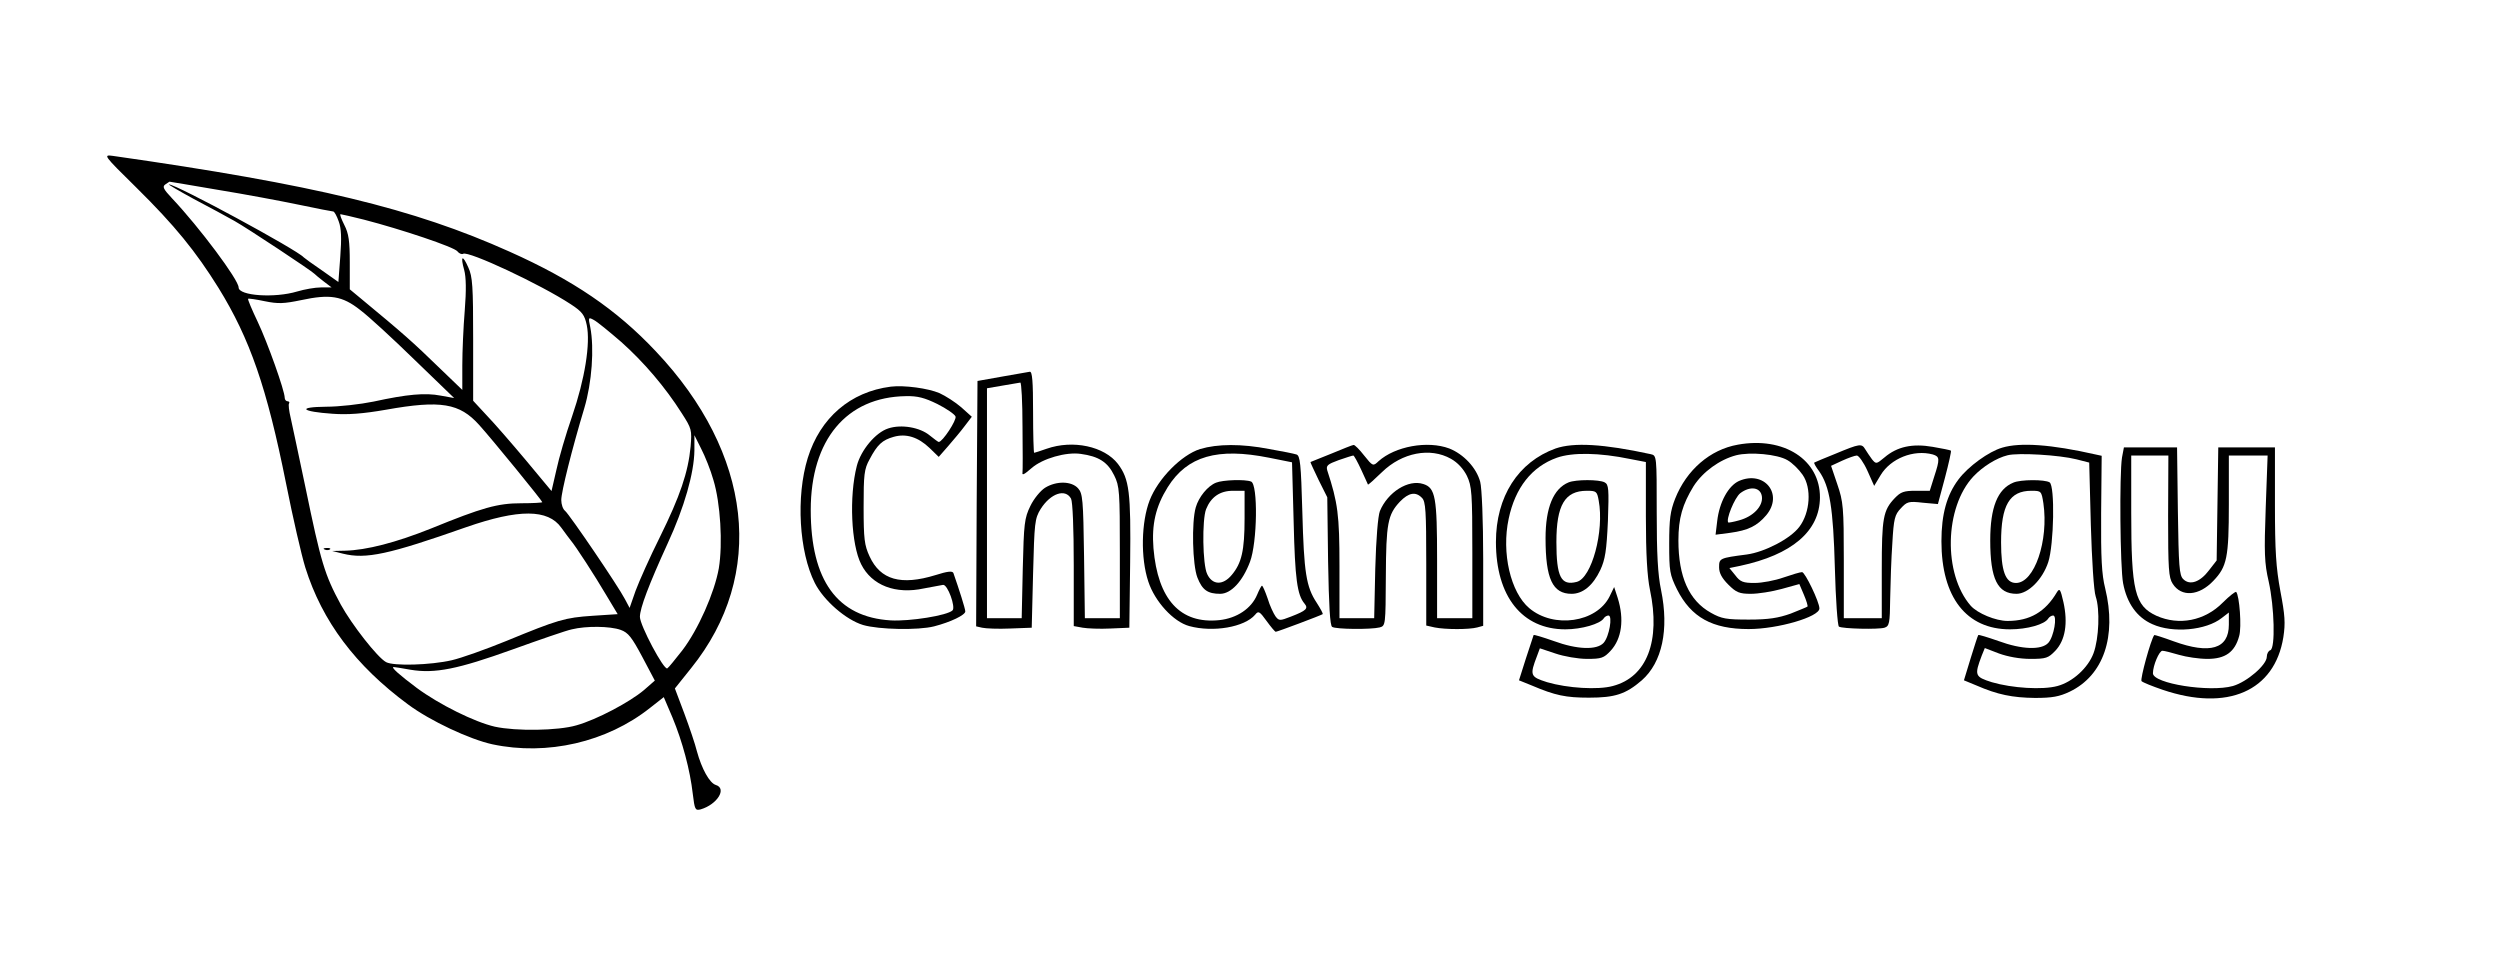 <?xml version="1.0" standalone="no"?>
<!DOCTYPE svg PUBLIC "-//W3C//DTD SVG 20010904//EN"
 "http://www.w3.org/TR/2001/REC-SVG-20010904/DTD/svg10.dtd">
<svg version="1.0" xmlns="http://www.w3.org/2000/svg"
 width="922pt" height="356pt" viewBox="0 0 922 356"
 preserveAspectRatio="xMidYMid meet">

<g transform="translate(0,356) scale(0.1,-0.1)"
fill="#000000" stroke="none">
<path d="M503 2868 c141 -139 219 -235 303 -370 116 -188 178 -367 249 -721
25 -126 57 -265 71 -310 62 -198 185 -362 379 -505 82 -61 228 -129 311 -147
202 -43 422 8 581 134 l51 40 32 -75 c37 -89 65 -194 75 -282 7 -58 9 -62 29
-57 61 18 98 77 56 90 -23 7 -52 59 -70 125 -6 25 -27 87 -46 138 l-35 93 60
75 c277 344 227 791 -131 1169 -144 153 -304 262 -539 367 -354 159 -719 247
-1462 353 -37 5 -37 4 86 -117z m300 -8 c98 -16 232 -41 299 -55 66 -14 124
-25 127 -25 4 0 13 -16 20 -36 10 -26 11 -63 6 -130 l-7 -94 -61 43 c-34 23
-64 45 -67 48 -23 27 -470 269 -497 269 -4 0 37 -24 92 -54 55 -29 122 -65
150 -81 48 -27 285 -184 295 -195 3 -3 18 -16 34 -28 l29 -22 -39 0 c-22 0
-61 -7 -88 -15 -83 -25 -216 -16 -216 15 0 28 -144 221 -245 328 -33 35 -37
44 -25 52 8 5 15 10 15 10 0 0 80 -13 178 -30z m539 -110 c139 -36 333 -101
345 -117 6 -8 16 -12 21 -9 19 12 286 -113 397 -186 43 -28 51 -40 59 -77 14
-68 -7 -199 -54 -336 -23 -66 -49 -155 -58 -198 l-18 -78 -94 113 c-52 62
-117 137 -145 166 l-50 54 0 227 c0 194 -2 231 -18 265 -21 48 -30 43 -15 -10
7 -26 8 -74 2 -149 -5 -60 -9 -151 -9 -202 l0 -91 -79 76 c-106 103 -138 131
-295 261 l-41 34 0 99 c0 79 -4 107 -20 138 -11 22 -18 40 -14 40 3 0 42 -9
86 -20z m-14 -333 c31 -23 121 -106 201 -184 l146 -141 -50 9 c-57 11 -123 5
-247 -22 -49 -10 -127 -19 -175 -19 -109 -1 -93 -18 24 -26 56 -4 111 0 197
15 202 36 271 24 343 -56 48 -53 233 -280 233 -285 0 -2 -35 -4 -77 -4 -88 0
-144 -16 -333 -93 -130 -52 -238 -80 -318 -82 l-47 -1 40 -10 c85 -21 168 -3
455 98 193 67 301 67 350 -2 14 -19 30 -41 35 -47 18 -21 88 -129 131 -202
l42 -70 -92 -6 c-103 -7 -127 -14 -319 -93 -76 -31 -166 -63 -201 -71 -78 -18
-214 -22 -242 -7 -32 17 -127 139 -167 212 -60 111 -73 154 -131 435 -24 116
-49 230 -54 254 -6 25 -9 49 -6 53 3 4 0 8 -5 8 -6 0 -11 6 -11 13 0 26 -63
203 -100 281 -21 44 -37 82 -35 84 1 2 29 -2 62 -9 49 -10 70 -9 133 4 107 23
152 16 218 -36z m963 -118 c83 -74 162 -166 224 -264 36 -56 37 -61 32 -122
-9 -95 -39 -183 -113 -333 -37 -74 -77 -164 -90 -199 l-22 -63 -17 32 c-24 47
-205 313 -221 326 -8 6 -14 24 -14 40 0 30 39 186 85 339 28 94 37 220 22 298
-8 37 -7 38 13 27 12 -6 57 -43 101 -81z m340 -509 c26 -85 35 -235 20 -326
-16 -90 -76 -226 -135 -303 -26 -33 -50 -63 -55 -66 -13 -7 -101 159 -101 190
0 32 33 119 102 270 62 134 98 261 99 344 l0 56 25 -50 c14 -27 35 -79 45
-115z m-342 -553 c28 -10 41 -27 80 -100 l46 -87 -40 -35 c-52 -44 -174 -109
-249 -130 -68 -20 -223 -22 -301 -5 -74 17 -204 81 -288 143 -64 48 -97 77
-85 77 2 0 30 -4 62 -10 90 -15 174 2 377 75 100 36 198 70 218 74 53 13 141
12 180 -2z"/>
<path d="M1198 1533 c7 -3 16 -2 19 1 4 3 -2 6 -13 5 -11 0 -14 -3 -6 -6z"/>
<path d="M3695 2171 l-90 -16 -3 -452 -2 -453 22 -5 c13 -3 59 -5 103 -3 l80
3 5 200 c5 188 6 202 28 238 37 58 91 76 112 38 6 -12 10 -109 10 -245 l0
-225 33 -6 c17 -3 64 -5 102 -3 l70 3 3 240 c3 260 -3 308 -45 364 -50 65
-166 90 -263 56 -23 -8 -44 -15 -46 -15 -2 0 -4 68 -4 150 0 114 -3 150 -12
149 -7 -1 -53 -9 -103 -18z m76 -183 c1 -90 1 -166 0 -170 -2 -12 4 -10 34 16
40 35 127 60 181 52 66 -9 99 -30 123 -79 20 -40 21 -60 21 -285 l0 -242 -64
0 -65 0 -3 229 c-3 209 -5 231 -22 250 -24 27 -80 28 -122 2 -17 -11 -41 -40
-54 -67 -22 -45 -24 -65 -28 -231 l-4 -183 -64 0 -64 0 0 424 0 424 58 10 c31
5 60 10 65 11 4 0 8 -72 8 -161z"/>
<path d="M3285 2134 c-149 -19 -260 -115 -306 -263 -44 -143 -32 -346 26 -461
33 -65 115 -136 178 -155 58 -17 203 -20 262 -5 62 16 115 42 115 55 0 10 -23
82 -44 142 -4 8 -22 6 -66 -8 -127 -39 -203 -18 -243 69 -19 41 -22 64 -22
182 0 120 2 140 22 176 29 55 47 71 89 83 46 13 90 -1 132 -41 l34 -33 35 40
c19 22 47 55 61 74 l26 34 -39 35 c-22 19 -58 42 -80 52 -42 18 -130 30 -180
24z m172 -64 c34 -17 64 -38 67 -46 5 -13 -48 -94 -62 -94 -2 0 -17 11 -33 24
-36 30 -105 42 -153 26 -47 -15 -101 -80 -116 -138 -29 -113 -21 -290 16 -363
39 -78 127 -112 232 -89 31 6 63 12 70 13 17 2 47 -82 35 -94 -19 -19 -158
-41 -228 -37 -197 12 -295 147 -295 407 0 259 132 417 351 420 43 1 69 -6 116
-29z"/>
<path d="M6409 1920 c-102 -18 -189 -93 -231 -199 -18 -46 -22 -76 -22 -166 0
-102 2 -114 29 -169 52 -103 130 -146 264 -146 108 0 261 45 261 76 0 24 -53
134 -64 134 -7 0 -37 -9 -69 -20 -31 -11 -79 -20 -106 -20 -42 0 -53 4 -71 28
l-22 27 39 8 c192 41 294 128 295 252 1 139 -133 226 -303 195z m183 -57 c18
-10 43 -35 56 -54 34 -49 28 -139 -12 -192 -33 -44 -128 -93 -194 -102 -100
-13 -102 -14 -102 -47 0 -21 10 -40 34 -64 29 -29 41 -34 83 -34 27 0 78 8
114 18 l65 18 17 -40 c9 -21 15 -41 13 -43 -2 -2 -30 -13 -62 -26 -45 -16 -81
-22 -154 -22 -83 0 -101 3 -140 25 -81 45 -120 133 -120 267 0 82 15 133 56
200 34 53 96 98 157 114 51 13 152 4 189 -18z"/>
<path d="M6413 1786 c-39 -18 -72 -78 -80 -148 l-6 -50 54 7 c66 9 99 25 133
65 65 78 -8 167 -101 126z m85 -58 c4 -35 -32 -73 -84 -87 -21 -6 -39 -9 -40
-8 -10 10 23 91 44 108 37 28 76 22 80 -13z"/>
<path d="M4426 1904 c-69 -22 -155 -109 -186 -189 -31 -80 -34 -213 -5 -300
24 -73 92 -148 151 -164 88 -24 204 -4 243 42 12 15 16 13 42 -23 16 -22 31
-40 34 -40 6 0 168 61 173 65 2 2 -8 20 -22 42 -39 59 -47 111 -53 335 -5 179
-8 208 -22 212 -9 3 -54 12 -100 20 -103 20 -191 19 -255 0z m254 -32 l85 -17
6 -220 c5 -210 13 -269 40 -301 15 -18 7 -26 -50 -48 -41 -16 -44 -16 -57 1
-7 10 -21 39 -29 66 -9 26 -18 47 -21 47 -2 0 -10 -15 -18 -34 -21 -50 -74
-86 -139 -93 -144 -15 -227 76 -243 265 -7 88 8 154 53 226 72 114 183 146
373 108z"/>
<path d="M4485 1780 c-31 -12 -64 -53 -75 -91 -16 -55 -12 -213 6 -259 18 -46
38 -60 84 -60 40 0 83 46 110 118 27 71 30 286 4 296 -22 9 -105 6 -129 -4z
m105 -132 c0 -119 -11 -165 -47 -208 -33 -40 -72 -38 -91 3 -17 35 -19 200 -4
239 18 45 51 68 99 68 l43 0 0 -102z"/>
<path d="M4910 1887 c-41 -16 -76 -31 -77 -31 -1 -1 13 -30 30 -66 l32 -64 3
-236 c3 -165 7 -237 15 -242 14 -9 143 -10 175 -2 22 6 22 8 23 188 1 196 7
228 52 276 32 33 58 38 81 14 14 -13 16 -49 16 -243 l0 -228 31 -7 c40 -8 127
-8 157 0 l22 6 0 247 c0 141 -5 262 -11 284 -14 52 -61 102 -114 123 -80 30
-200 8 -261 -47 -20 -19 -21 -19 -53 21 -17 22 -35 40 -39 39 -4 0 -41 -15
-82 -32z m441 -19 c25 -14 46 -37 59 -63 18 -38 20 -62 20 -283 l0 -242 -65 0
-65 0 0 215 c0 231 -6 266 -51 280 -55 18 -131 -30 -160 -100 -7 -18 -14 -102
-17 -212 l-4 -183 -64 0 -64 0 0 193 c0 188 -6 233 -45 352 -5 18 1 23 42 38
26 9 51 17 54 17 3 0 16 -24 29 -52 13 -29 25 -54 25 -55 1 -2 24 19 52 46 74
72 178 92 254 49z"/>
<path d="M5737 1906 c-138 -50 -220 -177 -220 -345 0 -201 97 -322 256 -322
60 0 129 20 142 41 3 5 11 10 17 10 16 0 3 -78 -18 -101 -25 -27 -97 -25 -184
7 -40 14 -73 24 -74 22 -1 -2 -13 -40 -28 -85 l-26 -82 47 -19 c87 -37 126
-45 211 -45 96 0 136 13 195 64 75 66 101 187 71 333 -12 57 -16 133 -16 287
0 208 0 209 -22 214 -175 38 -284 44 -351 21z m276 -39 l57 -11 0 -201 c0
-138 5 -222 15 -270 40 -189 -11 -322 -137 -355 -55 -15 -167 -8 -242 14 -63
20 -65 25 -37 98 l10 27 57 -19 c32 -11 84 -20 117 -20 53 0 62 3 87 30 41 44
51 116 26 195 l-13 40 -17 -35 c-48 -96 -206 -119 -296 -43 -69 58 -103 204
-76 330 24 114 85 192 178 225 57 20 155 19 271 -5z"/>
<path d="M5785 1781 c-56 -23 -85 -93 -85 -206 0 -150 26 -205 96 -205 42 0
79 31 106 88 18 39 23 71 28 181 4 118 3 134 -12 142 -20 11 -106 11 -133 0z
m111 -67 c21 -113 -26 -286 -81 -300 -58 -15 -75 18 -75 147 0 136 31 189 112
189 35 0 38 -2 44 -36z"/>
<path d="M6770 1887 c-41 -16 -77 -32 -79 -33 -2 -2 6 -16 18 -32 39 -56 52
-134 58 -357 3 -115 10 -213 15 -216 13 -8 145 -11 168 -4 18 6 20 16 21 108
1 56 4 148 8 204 5 90 9 105 31 128 23 25 29 27 81 21 l56 -5 26 97 c14 53 24
98 22 100 -2 2 -32 8 -67 14 -75 13 -131 1 -178 -39 -30 -25 -31 -25 -46 -7
-8 11 -19 27 -25 37 -13 22 -20 21 -109 -16z m358 -3 c26 -8 27 -16 5 -83
l-16 -51 -52 0 c-43 0 -55 -4 -77 -27 -43 -45 -48 -73 -48 -264 l0 -179 -70 0
-70 0 0 213 c0 196 -2 217 -24 281 l-23 68 41 19 c22 10 47 19 54 19 7 0 25
-25 39 -56 l25 -56 24 40 c37 61 121 95 192 76z"/>
<path d="M7384 1909 c-49 -14 -125 -69 -161 -117 -43 -57 -63 -128 -63 -228 0
-207 92 -325 253 -325 63 0 128 18 141 40 4 6 12 11 18 11 16 0 3 -78 -18
-101 -25 -27 -97 -25 -184 7 -40 14 -73 24 -74 22 -2 -2 -14 -40 -28 -85 l-25
-82 46 -19 c78 -34 133 -45 216 -46 64 0 90 5 128 23 125 60 174 204 131 381
-13 51 -16 112 -15 277 l2 212 -23 5 c-163 37 -277 45 -344 25z m274 -43 l47
-12 6 -230 c4 -132 11 -244 18 -264 16 -47 12 -155 -8 -209 -20 -54 -77 -106
-133 -121 -55 -15 -167 -8 -242 14 -63 20 -65 25 -37 99 l11 27 52 -20 c33
-12 77 -20 116 -20 58 0 66 3 92 30 37 39 47 102 30 179 -11 48 -14 53 -24 37
-43 -73 -100 -106 -182 -106 -44 0 -111 28 -136 56 -102 117 -97 363 10 477
34 36 85 68 126 78 39 10 191 1 254 -15z"/>
<path d="M7425 1780 c-58 -24 -85 -91 -85 -213 0 -143 27 -197 97 -197 43 0
96 53 117 117 21 65 25 281 5 294 -17 11 -107 11 -134 -1z m111 -76 c20 -138
-33 -294 -101 -294 -39 0 -55 44 -55 150 0 137 31 190 112 190 36 0 37 -1 44
-46z"/>
<path d="M7826 1873 c-10 -61 -7 -406 4 -464 14 -74 51 -126 108 -151 75 -34
198 -23 256 23 l26 20 0 -45 c0 -89 -69 -110 -204 -61 -38 14 -70 24 -71 23
-13 -17 -53 -164 -47 -170 5 -5 40 -19 78 -32 239 -81 413 -5 445 194 8 52 6
81 -11 170 -16 87 -20 147 -20 318 l0 212 -104 0 -105 0 -3 -208 -3 -209 -28
-36 c-33 -44 -71 -57 -95 -33 -15 14 -17 48 -20 251 l-3 235 -98 0 -98 0 -7
-37z m170 -217 c0 -195 2 -226 17 -249 32 -50 97 -45 150 11 50 52 57 86 57
282 l0 180 71 0 72 0 -7 -192 c-6 -167 -5 -204 11 -273 21 -94 25 -246 6 -253
-7 -2 -13 -13 -13 -24 0 -30 -73 -93 -125 -108 -86 -24 -295 9 -295 47 0 28
23 83 35 83 7 0 34 -7 61 -15 27 -8 74 -15 105 -15 66 0 101 25 117 84 10 33
1 150 -11 163 -3 2 -25 -15 -49 -39 -67 -68 -162 -86 -245 -49 -80 37 -93 91
-93 381 l0 210 68 0 69 0 -1 -224z"/>
</g>
</svg>
